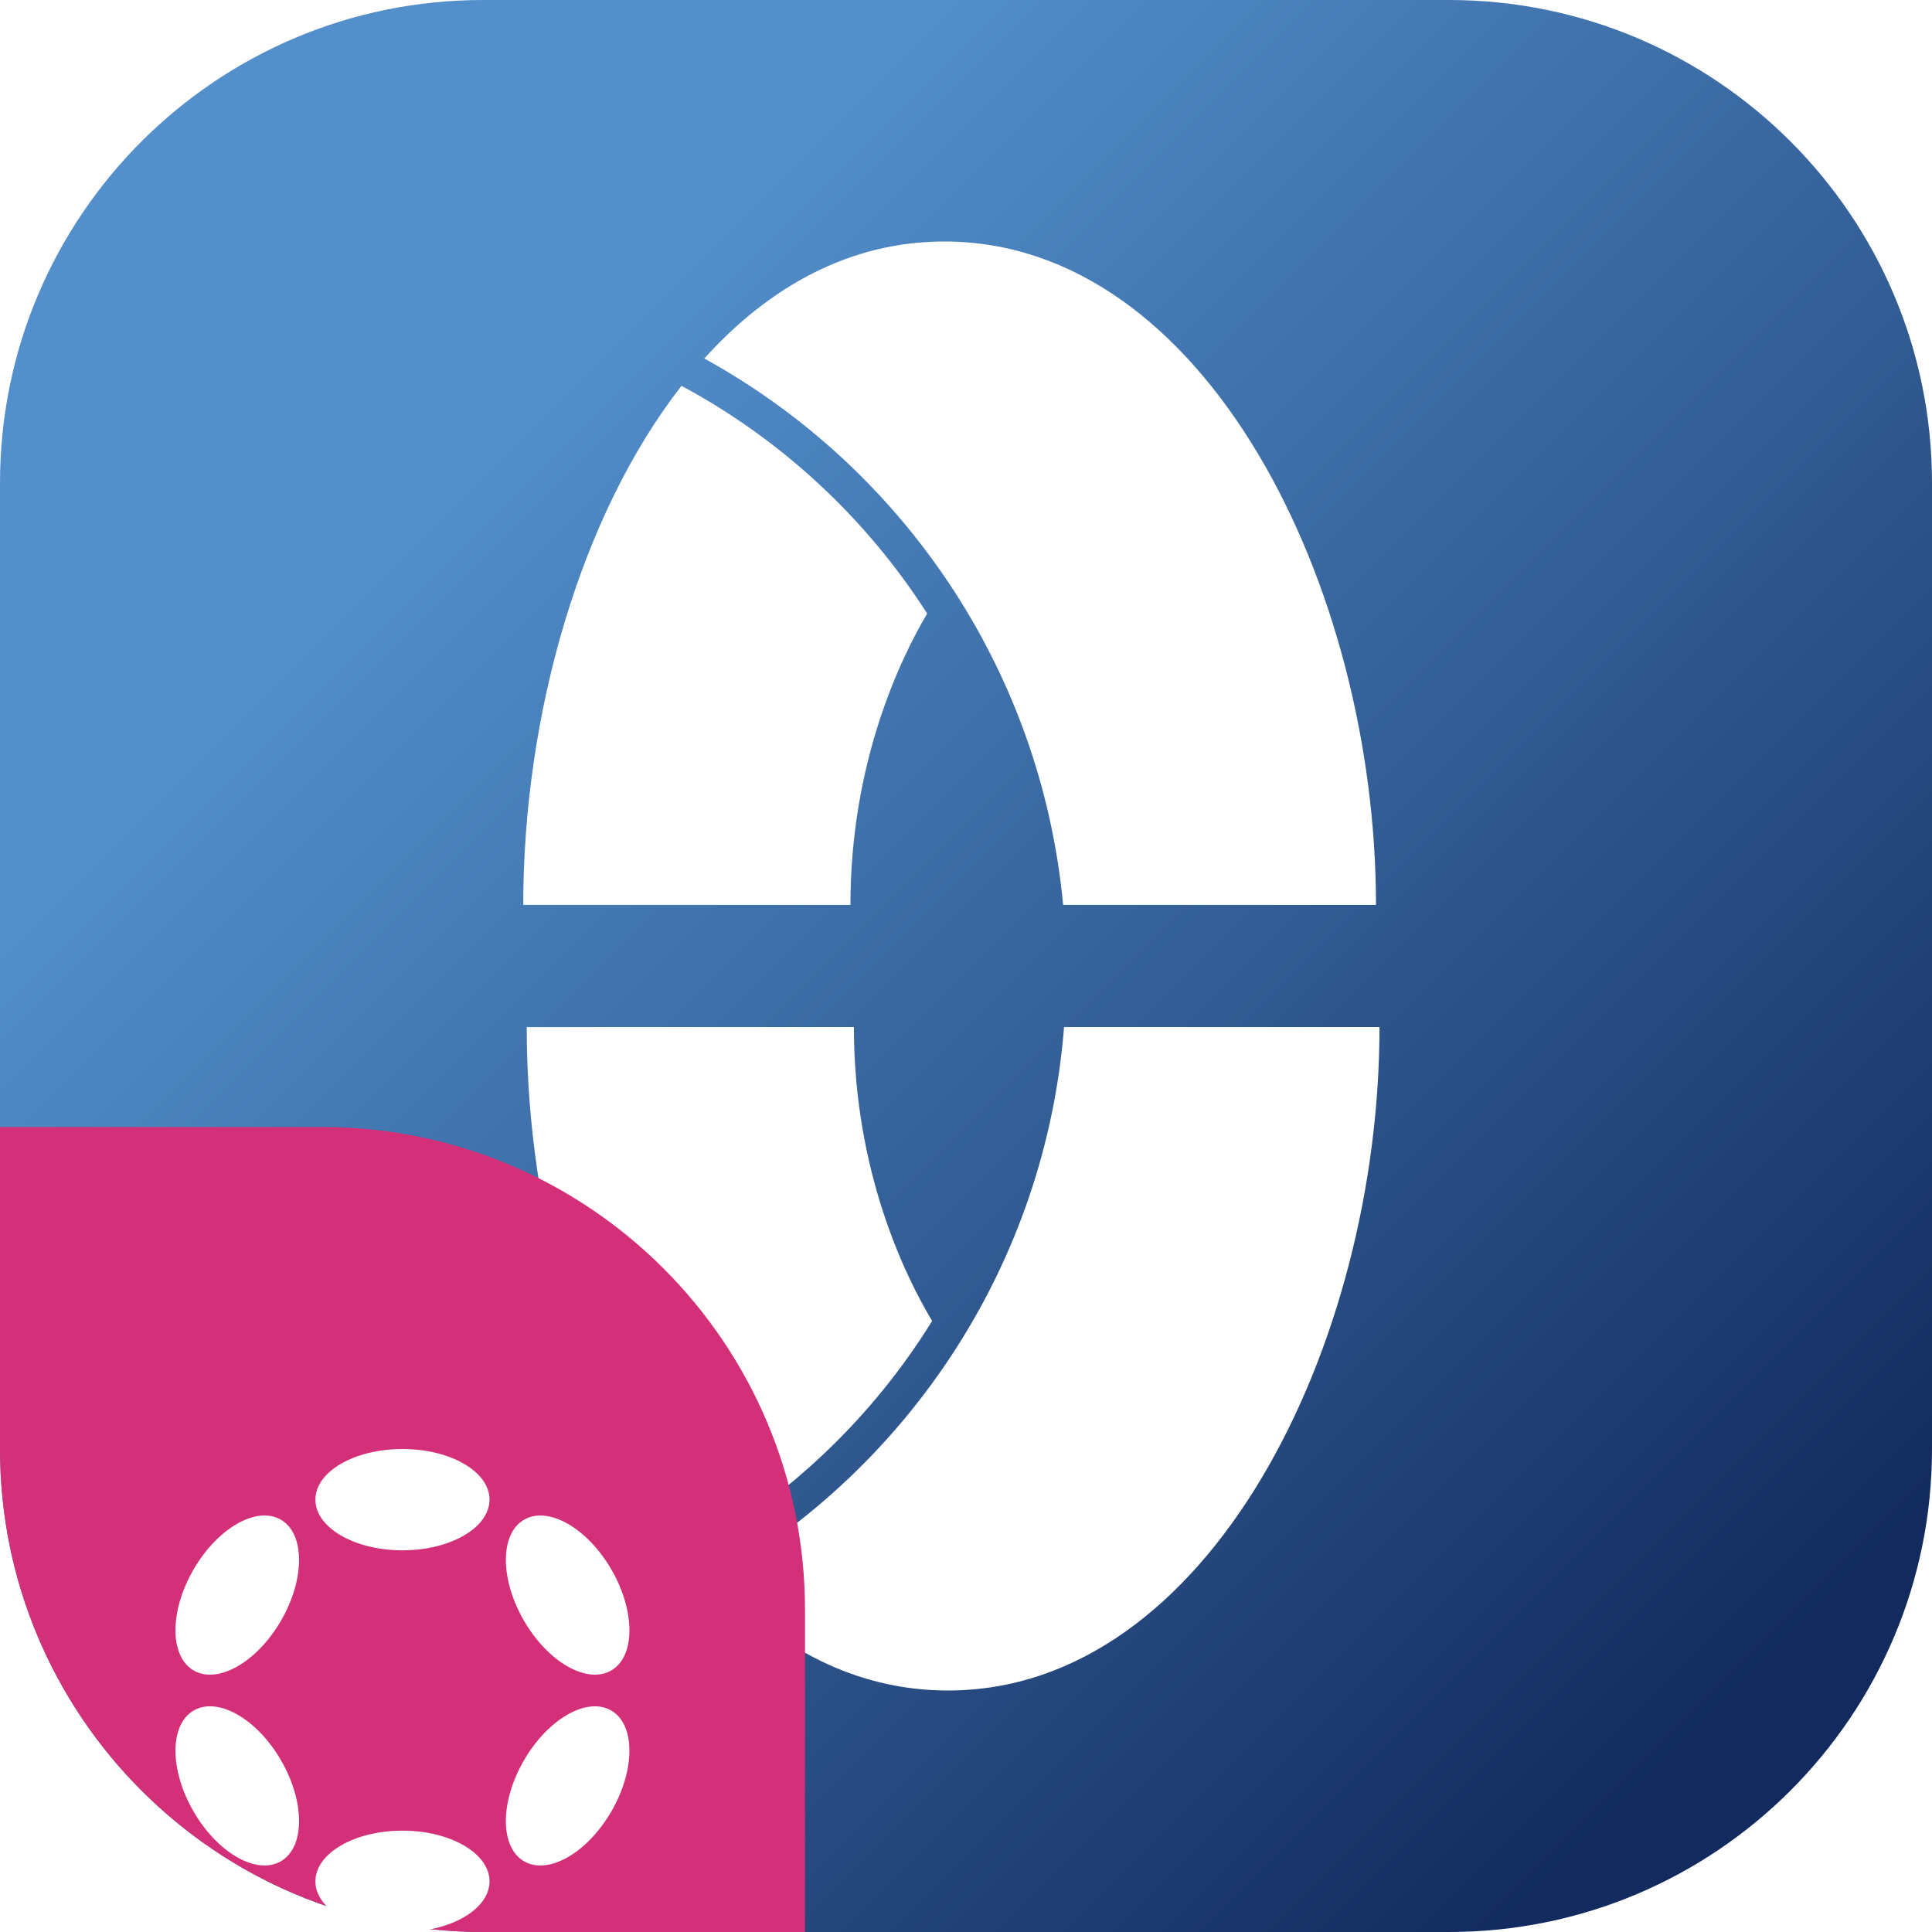 <svg width="48" height="48" viewBox="0 0 48 48" fill="none" xmlns="http://www.w3.org/2000/svg">
<g clip-path="url(#clip0_1309_561)">
<path d="M0 12C0 5.373 5.373 0 12 0H36C42.627 0 48 5.373 48 12V36C48 42.627 42.627 48 36 48H12C5.373 48 0 42.627 0 36V12Z" fill="url(#paint0_linear_1309_561)"/>
<path fill-rule="evenodd" clip-rule="evenodd" d="M21.129 22.482H13C13 17.773 14.413 12.818 16.931 9.586C19.416 10.919 21.52 12.874 23.035 15.244C22.361 16.384 21.129 18.952 21.129 22.482ZM23.159 32.819C22.495 31.712 21.215 29.114 21.215 25.518H13.086C13.086 30.299 14.543 35.335 17.135 38.563C19.599 37.196 21.677 35.212 23.159 32.819ZM17.713 39.233C22.576 36.467 25.971 31.406 26.436 25.518H34.273C34.273 33.412 30.042 42 23.55 42C21.274 42 19.307 40.944 17.713 39.233ZM26.413 22.482C25.862 16.619 22.403 11.605 17.498 8.907C19.115 7.114 21.126 6 23.463 6C29.955 6 34.186 14.588 34.186 22.482H26.413Z" fill="white"/>
<path d="M0 28H8C14.627 28 20 33.373 20 40V48H12C5.373 48 0 42.627 0 36V28Z" fill="#D43079"/>
<g filter="url(#filter0_d_1309_561)">
<path d="M9.999 34.517C11.193 34.517 12.162 33.953 12.162 33.258C12.162 32.563 11.193 32 9.999 32C8.804 32 7.836 32.563 7.836 33.258C7.836 33.953 8.804 34.517 9.999 34.517Z" fill="white"/>
<path d="M9.999 43.999C11.193 43.999 12.162 43.436 12.162 42.741C12.162 42.046 11.193 41.482 9.999 41.482C8.804 41.482 7.836 42.046 7.836 42.741C7.836 43.436 8.804 43.999 9.999 43.999Z" fill="white"/>
<path d="M6.985 36.259C7.582 35.224 7.578 34.103 6.976 33.755C6.374 33.408 5.402 33.965 4.805 35C4.207 36.035 4.211 37.155 4.813 37.503C5.415 37.851 6.388 37.294 6.985 36.259Z" fill="white"/>
<path d="M15.192 40.999C15.789 39.965 15.786 38.844 15.184 38.496C14.583 38.149 13.611 38.706 13.014 39.741C12.416 40.776 12.42 41.897 13.021 42.244C13.623 42.592 14.595 42.034 15.192 40.999Z" fill="white"/>
<path d="M6.976 42.244C7.579 41.896 7.582 40.775 6.985 39.74C6.388 38.705 5.416 38.148 4.814 38.496C4.212 38.844 4.208 39.965 4.805 41C5.402 42.035 6.374 42.592 6.976 42.244Z" fill="white"/>
<path d="M15.185 37.503C15.786 37.156 15.79 36.035 15.193 35C14.595 33.965 13.623 33.408 13.022 33.756C12.42 34.103 12.417 35.224 13.014 36.259C13.611 37.294 14.583 37.851 15.185 37.503Z" fill="white"/>
</g>
</g>
<defs>
<filter id="filter0_d_1309_561" x="-2" y="30" width="24" height="24" filterUnits="userSpaceOnUse" color-interpolation-filters="sRGB">
<feFlood flood-opacity="0" result="BackgroundImageFix"/>
<feColorMatrix in="SourceAlpha" type="matrix" values="0 0 0 0 0 0 0 0 0 0 0 0 0 0 0 0 0 0 127 0" result="hardAlpha"/>
<feOffset dy="4"/>
<feGaussianBlur stdDeviation="2"/>
<feComposite in2="hardAlpha" operator="out"/>
<feColorMatrix type="matrix" values="0 0 0 0 0 0 0 0 0 0 0 0 0 0 0 0 0 0 0.25 0"/>
<feBlend mode="normal" in2="BackgroundImageFix" result="effect1_dropShadow_1309_561"/>
<feBlend mode="normal" in="SourceGraphic" in2="effect1_dropShadow_1309_561" result="shape"/>
</filter>
<linearGradient id="paint0_linear_1309_561" x1="48" y1="48" x2="-2.71797e-05" y2="2.71797e-05" gradientUnits="userSpaceOnUse">
<stop offset="0.104" stop-color="#122A5D"/>
<stop offset="0.76" stop-color="#528FCB"/>
</linearGradient>
<clipPath id="clip0_1309_561">
<rect width="48" height="48" fill="white"/>
</clipPath>
</defs>
</svg>
